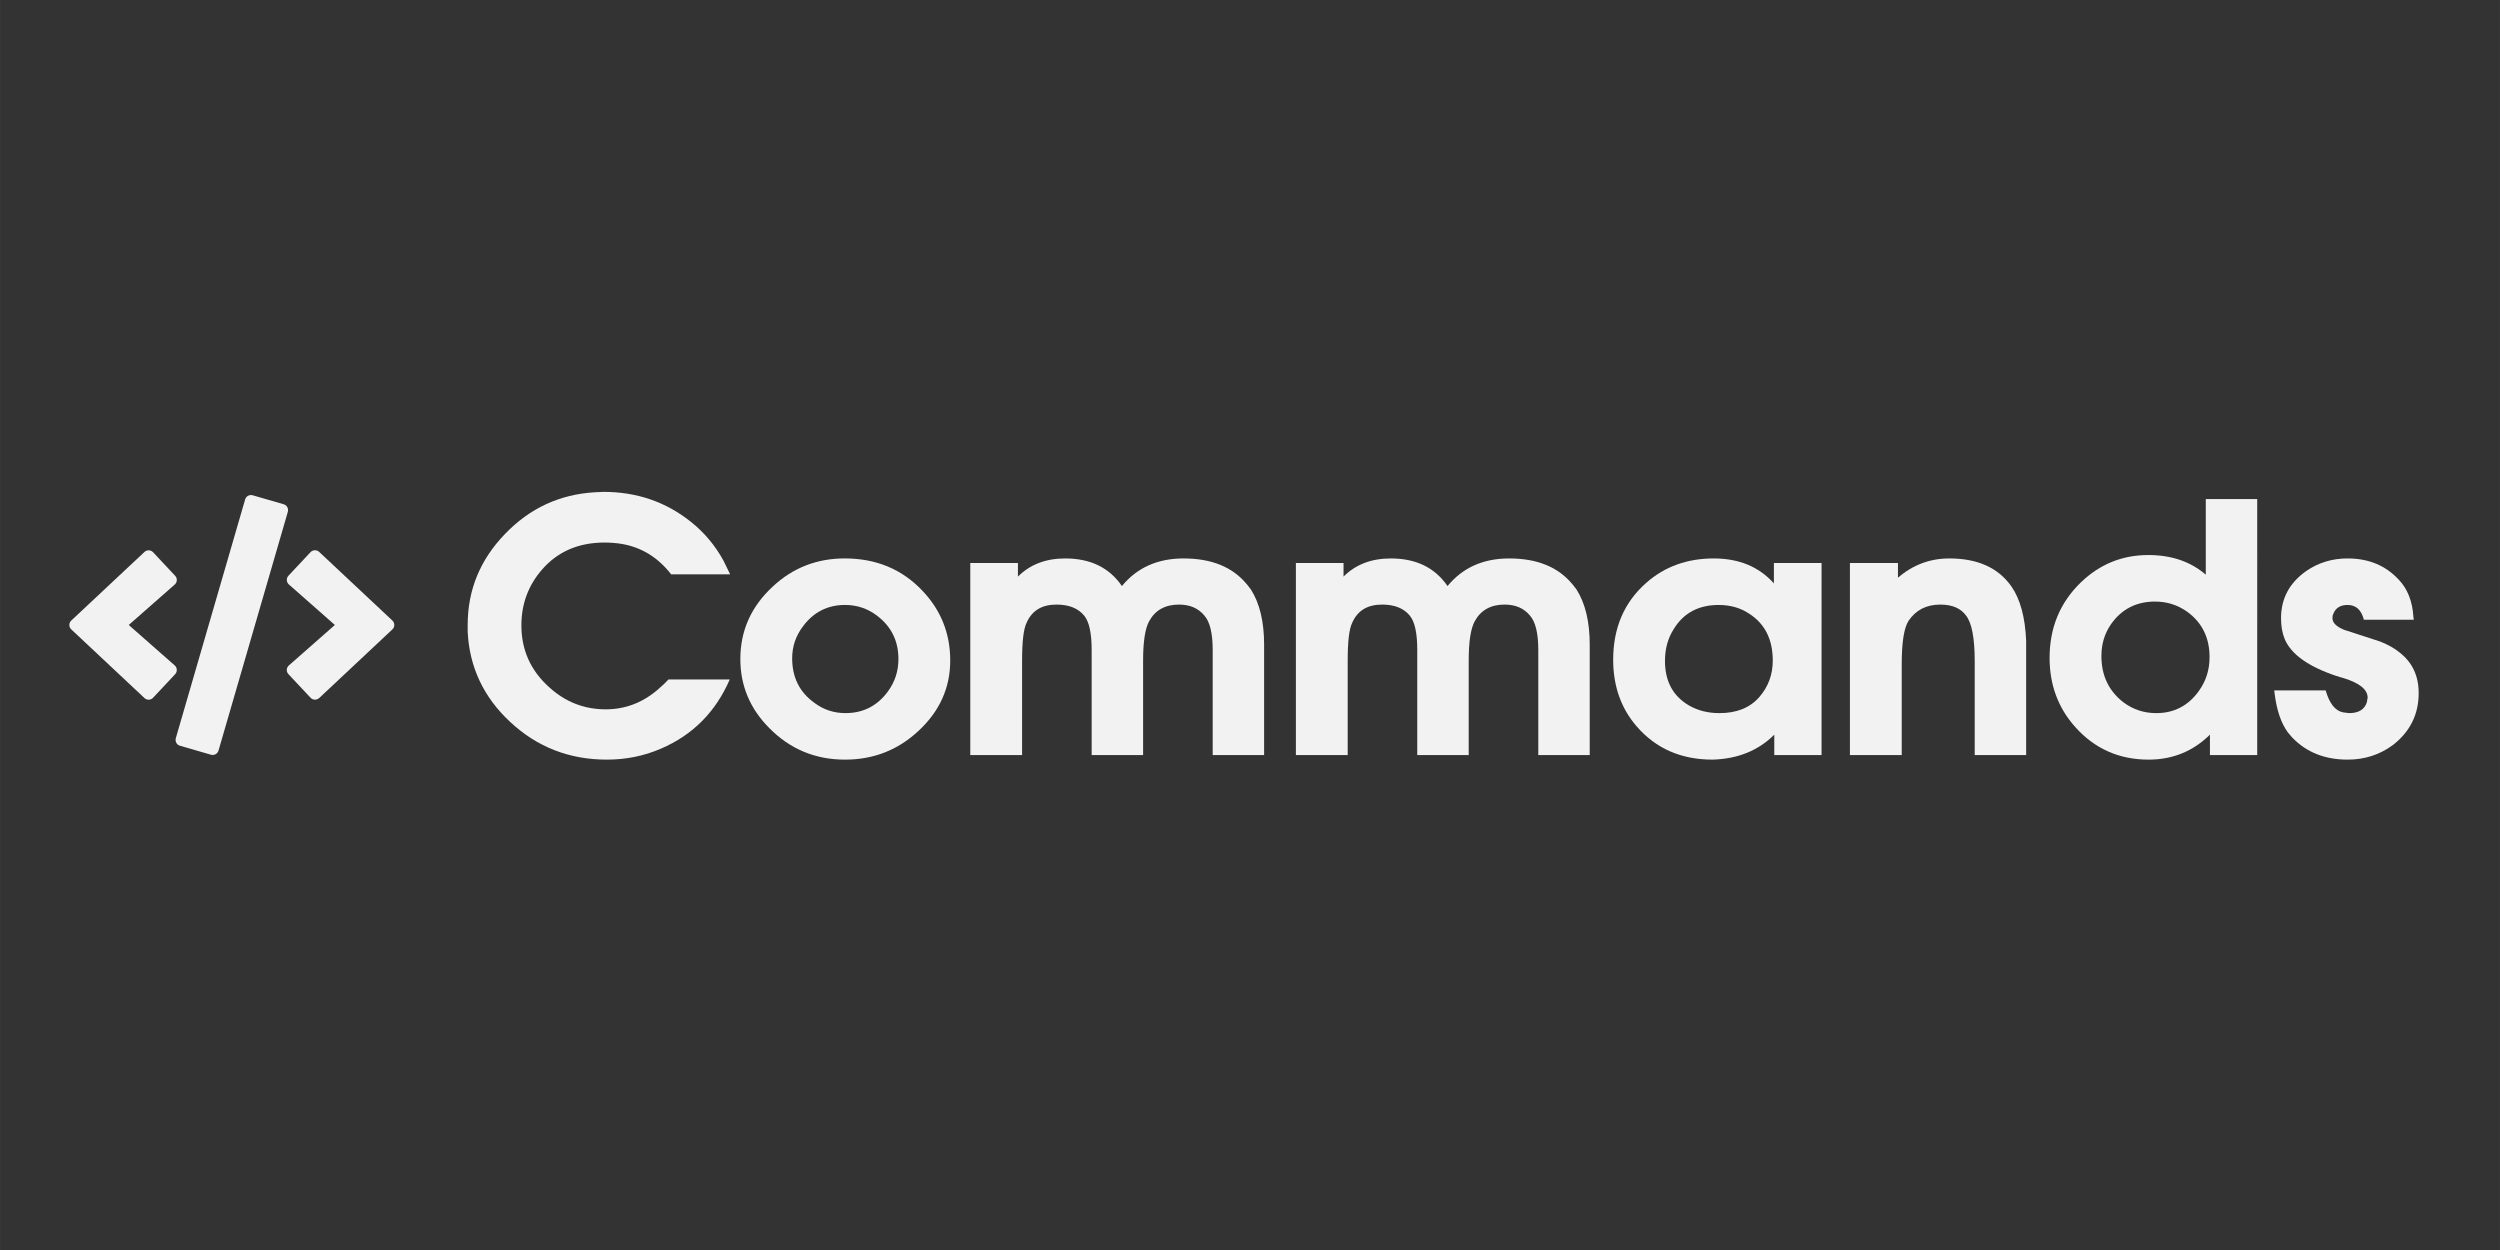 <?xml version="1.0" encoding="UTF-8" standalone="no"?>
<!-- Created with Inkscape (http://www.inkscape.org/) -->

<svg
   width="256"
   height="128"
   viewBox="0 0 67.733 33.867"
   version="1.1"
   id="svg5"
   xml:space="preserve"
   sodipodi:docname="CommandsDB.svg"
   inkscape:version="1.3 (0e150ed6c4, 2023-07-21)"
   xmlns:inkscape="http://www.inkscape.org/namespaces/inkscape"
   xmlns:sodipodi="http://sodipodi.sourceforge.net/DTD/sodipodi-0.dtd"
   xmlns="http://www.w3.org/2000/svg"
   xmlns:svg="http://www.w3.org/2000/svg"><rect x="0" y="0" width="67.733" height="33.867" fill="#333333" stroke="none"/><sodipodi:namedview
     id="namedview5223"
     pagecolor="#505050"
     bordercolor="#eeeeee"
     borderopacity="1"
     inkscape:showpageshadow="0"
     inkscape:pageopacity="0"
     inkscape:pagecheckerboard="0"
     inkscape:deskcolor="#505050"
     showgrid="false"
     inkscape:zoom="1.3037281"
     inkscape:cx="128.86122"
     inkscape:cy="44.104288"
     inkscape:window-width="1366"
     inkscape:window-height="694"
     inkscape:window-x="0"
     inkscape:window-y="0"
     inkscape:window-maximized="1"
     inkscape:current-layer="layer1" /><defs
     id="defs2"><rect
       x="7.988"
       y="68.107"
       width="390.316"
       height="59.553"
       id="rect387" /><rect
       x="-96.245"
       y="47.086"
       width="219.456"
       height="95.854"
       id="rect369" /></defs><g
     id="layer1"><g
       aria-label="Store your comands, environments and scripts in a DataTeX database."
       transform="matrix(0.259,0,0,0.259,-18.741,0.216)"
       id="text385"
       style="font-size:18.667px;line-height:0.75;font-family:KerkisSans;-inkscape-font-specification:KerkisSans;text-align:center;white-space:pre;shape-inside:url(#rect387);display:inline;fill:#f2f2f2" /><g
       aria-label="Commands"
       transform="matrix(0.333,0,0,0.333,44.515,-7.341)"
       id="text367"
       style="font-size:40px;line-height:1.25;white-space:pre;shape-inside:url(#rect369);display:inline;fill:#f2f2f2"><path
         d="m -84.306,83.85 q -4.585,0 -7.877,-3.077 -3.231,-3.015 -3.446,-7.323 v -0.554 q 0,-4.277 3.046,-7.415 3.015,-3.138 7.323,-3.385 l 0.677,-0.031 q 4.062,0 7.108,2.431 1.662,1.323 2.677,3.2 v 0 l 0.523,1.077 h -4.8 q -1.815,-2.338 -4.677,-2.554 -0.338,-0.031 -0.738,-0.031 -3.169,0 -5.077,2.185 -1.692,1.938 -1.692,4.554 0,3.015 2.277,5.046 1.969,1.785 4.585,1.785 2.431,0 4.338,-1.692 l 0.031,-0.031 q 0.369,-0.308 0.738,-0.708 h 4.985 q -1.723,3.969 -5.6,5.631 -2.062,0.892 -4.4,0.892 z"
         style="font-weight:bold;font-family:KerkisSans;-inkscape-font-specification:'KerkisSans Bold'"
         id="path8290" /><path
         d="m -64.921,83.85 q -3.631,0 -6.154,-2.554 -2.369,-2.369 -2.369,-5.631 0,-3.446 2.615,-5.877 2.462,-2.308 5.877,-2.308 3.846,0 6.338,2.646 2.246,2.369 2.246,5.662 0,3.354 -2.615,5.754 -2.492,2.308 -5.938,2.308 z m 0,-12.585 q -2.123,0 -3.415,1.723 -0.892,1.169 -0.892,2.615 0,2.338 1.815,3.631 1.108,0.831 2.523,0.831 2.154,0 3.446,-1.754 0.862,-1.169 0.862,-2.646 0,-2.215 -1.754,-3.538 -1.138,-0.862 -2.585,-0.862 z"
         style="font-weight:bold;font-family:KerkisSans;-inkscape-font-specification:'KerkisSans Bold'"
         id="path8287" /><path
         d="m -35.013,83.481 v -8.554 q 0,-2.031 -0.677,-2.8 -0.738,-0.892 -2.062,-0.892 -1.692,0 -2.431,1.354 -0.492,0.892 -0.492,3.2 v 7.692 h -4.185 v -8.554 q 0,-2.062 -0.615,-2.8 -0.738,-0.892 -2.246,-0.892 -1.785,0 -2.431,1.477 -0.369,0.738 -0.369,3.077 v 7.692 h -4.215 V 67.85 h 3.877 v 1.108 q 1.477,-1.477 3.846,-1.477 3.077,0 4.615,2.246 1.846,-2.246 5.015,-2.246 3.415,0 5.138,2.092 l 0.031,0.031 0.308,0.4 q 1.077,1.692 1.077,4.492 v 8.985 z"
         style="font-weight:bold;font-family:KerkisSans;-inkscape-font-specification:'KerkisSans Bold'"
         id="path8284" /><path
         d="m -8.521,83.481 v -8.554 q 0,-2.031 -0.677,-2.8 -0.738,-0.892 -2.062,-0.892 -1.692,0 -2.431,1.354 -0.492,0.892 -0.492,3.2 v 7.692 h -4.185 v -8.554 q 0,-2.062 -0.615,-2.8 -0.738,-0.892 -2.246,-0.892 -1.785,0 -2.431,1.477 -0.369,0.738 -0.369,3.077 v 7.692 h -4.215 V 67.85 h 3.877 v 1.108 q 1.477,-1.477 3.846,-1.477 3.077,0 4.615,2.246 1.846,-2.246 5.015,-2.246 3.415,0 5.138,2.092 l 0.031,0.031 0.308,0.4 q 1.077,1.692 1.077,4.492 v 8.985 z"
         style="font-weight:bold;font-family:KerkisSans;-inkscape-font-specification:'KerkisSans Bold'"
         id="path8281" /><path
         d="m 10.679,83.481 v -1.662 q -1.938,1.938 -5.015,2.031 -3.846,0 -6.185,-2.708 -1.908,-2.215 -1.908,-5.415 0,-3.908 2.708,-6.277 2.246,-1.969 5.477,-1.969 3.077,0 4.892,2.031 v -1.662 h 3.877 V 83.481 Z M 6.156,71.266 q -2.462,0 -3.662,1.969 -0.708,1.108 -0.708,2.585 0,2.492 1.969,3.631 1.077,0.615 2.462,0.615 2.092,0 3.231,-1.292 1.108,-1.262 1.108,-2.985 0,-2.615 -1.969,-3.846 Q 7.54,71.266 6.156,71.266 Z"
         style="font-weight:bold;font-family:KerkisSans;-inkscape-font-specification:'KerkisSans Bold'"
         id="path8278" /><path
         d="m 26.987,83.481 v -7.631 q 0,-2.831 -0.708,-3.723 -0.646,-0.892 -2.092,-0.892 -1.692,0 -2.585,1.323 -0.554,0.862 -0.554,3.538 v 7.385 H 16.833 V 67.85 h 3.908 v 1.2 q 1.815,-1.569 4.185,-1.569 3.446,0 5.046,2.277 1.077,1.538 1.2,4.431 0,0 0,0 0,0.431 0,0.923 v 8.369 z"
         style="font-weight:bold;font-family:KerkisSans;-inkscape-font-specification:'KerkisSans Bold'"
         id="path8275" /><path
         d="m 46.125,83.481 v -1.662 q -2.062,2.031 -4.985,2.031 -3.6,0 -5.969,-2.646 -2.092,-2.338 -2.092,-5.631 0,-3.692 2.554,-6.154 2.308,-2.215 5.477,-2.215 2.831,0 4.677,1.6 v -6.154 h 4.185 V 83.481 Z M 41.664,70.989 q -2.277,0 -3.569,1.815 -0.8,1.138 -0.8,2.615 0,2.4 1.815,3.785 1.169,0.862 2.646,0.862 2.185,0 3.477,-1.815 0.862,-1.2 0.862,-2.738 0,-2.369 -1.815,-3.692 -1.169,-0.831 -2.615,-0.831 z"
         style="font-weight:bold;font-family:KerkisSans;-inkscape-font-specification:'KerkisSans Bold'"
         id="path8272" /><path
         d="m 57.325,83.85 q -2.769,0 -4.492,-1.785 l -0.369,-0.431 q -0.831,-1.138 -1.077,-3.169 l -0.031,-0.246 h 4.185 q 0.462,1.6 1.415,1.785 l 0.492,0.062 q 1.169,0 1.446,-0.892 l 0.062,-0.369 q 0,-1.015 -2.092,-1.631 0.092,0.031 -0.246,-0.062 l -0.031,-0.031 -0.154,-0.031 q -3.415,-1.138 -4.215,-2.985 -0.308,-0.738 -0.308,-1.723 0,-2.4 2.062,-3.846 1.477,-1.015 3.354,-1.015 2.585,0 4.185,1.754 1.046,1.108 1.169,2.985 v 0.031 l 0.031,0.215 h -4.062 q -0.308,-1.2 -1.323,-1.2 -0.892,0 -1.169,0.738 v 0.031 l -0.031,0.031 q -0.031,0.123 -0.031,0.277 0,0.585 1.046,0.985 v 0 h 0.031 q 0,0 0.092,0.031 l 2.738,0.892 q 0.985,0.4 1.569,0.892 1.538,1.2 1.538,3.292 0,2.615 -2.123,4.246 -1.6,1.169 -3.662,1.169 z"
         style="font-weight:bold;font-family:KerkisSans;-inkscape-font-specification:'KerkisSans Bold'"
         id="path8269" /></g><path
       d="m 5.715,20.448 -0.839,-0.243 c -0.088,-0.025 -0.138,-0.117 -0.113,-0.205 l 1.878,-6.468 c 0.025,-0.088 0.117,-0.138 0.205,-0.113 l 0.839,0.243 c 0.088,0.025 0.138,0.117 0.113,0.205 l -1.878,6.468 c -0.026,0.088 -0.117,0.139 -0.205,0.113 z m -1.568,-1.544 0.598,-0.638 c 0.063,-0.067 0.059,-0.175 -0.011,-0.237 l -1.246,-1.096 1.246,-1.096 c 0.07,-0.062 0.076,-0.169 0.011,-0.237 l -0.598,-0.638 c -0.062,-0.066 -0.166,-0.07 -0.234,-0.007 l -1.982,1.857 c -0.07,0.065 -0.07,0.176 0,0.241 l 1.982,1.859 c 0.067,0.063 0.172,0.061 0.234,-0.007 z m 4.501,0.008 1.982,-1.859 c 0.07,-0.065 0.07,-0.176 0,-0.241 L 8.647,14.953 c -0.066,-0.062 -0.171,-0.059 -0.234,0.007 l -0.598,0.638 c -0.063,0.067 -0.059,0.175 0.011,0.237 l 1.246,1.098 -1.246,1.096 c -0.07,0.062 -0.076,0.169 -0.011,0.237 l 0.598,0.638 c 0.062,0.067 0.166,0.07 0.234,0.008 z"
       id="path2"
       style="fill:#f2f2f2;stroke-width:0.014" /></g></svg>
